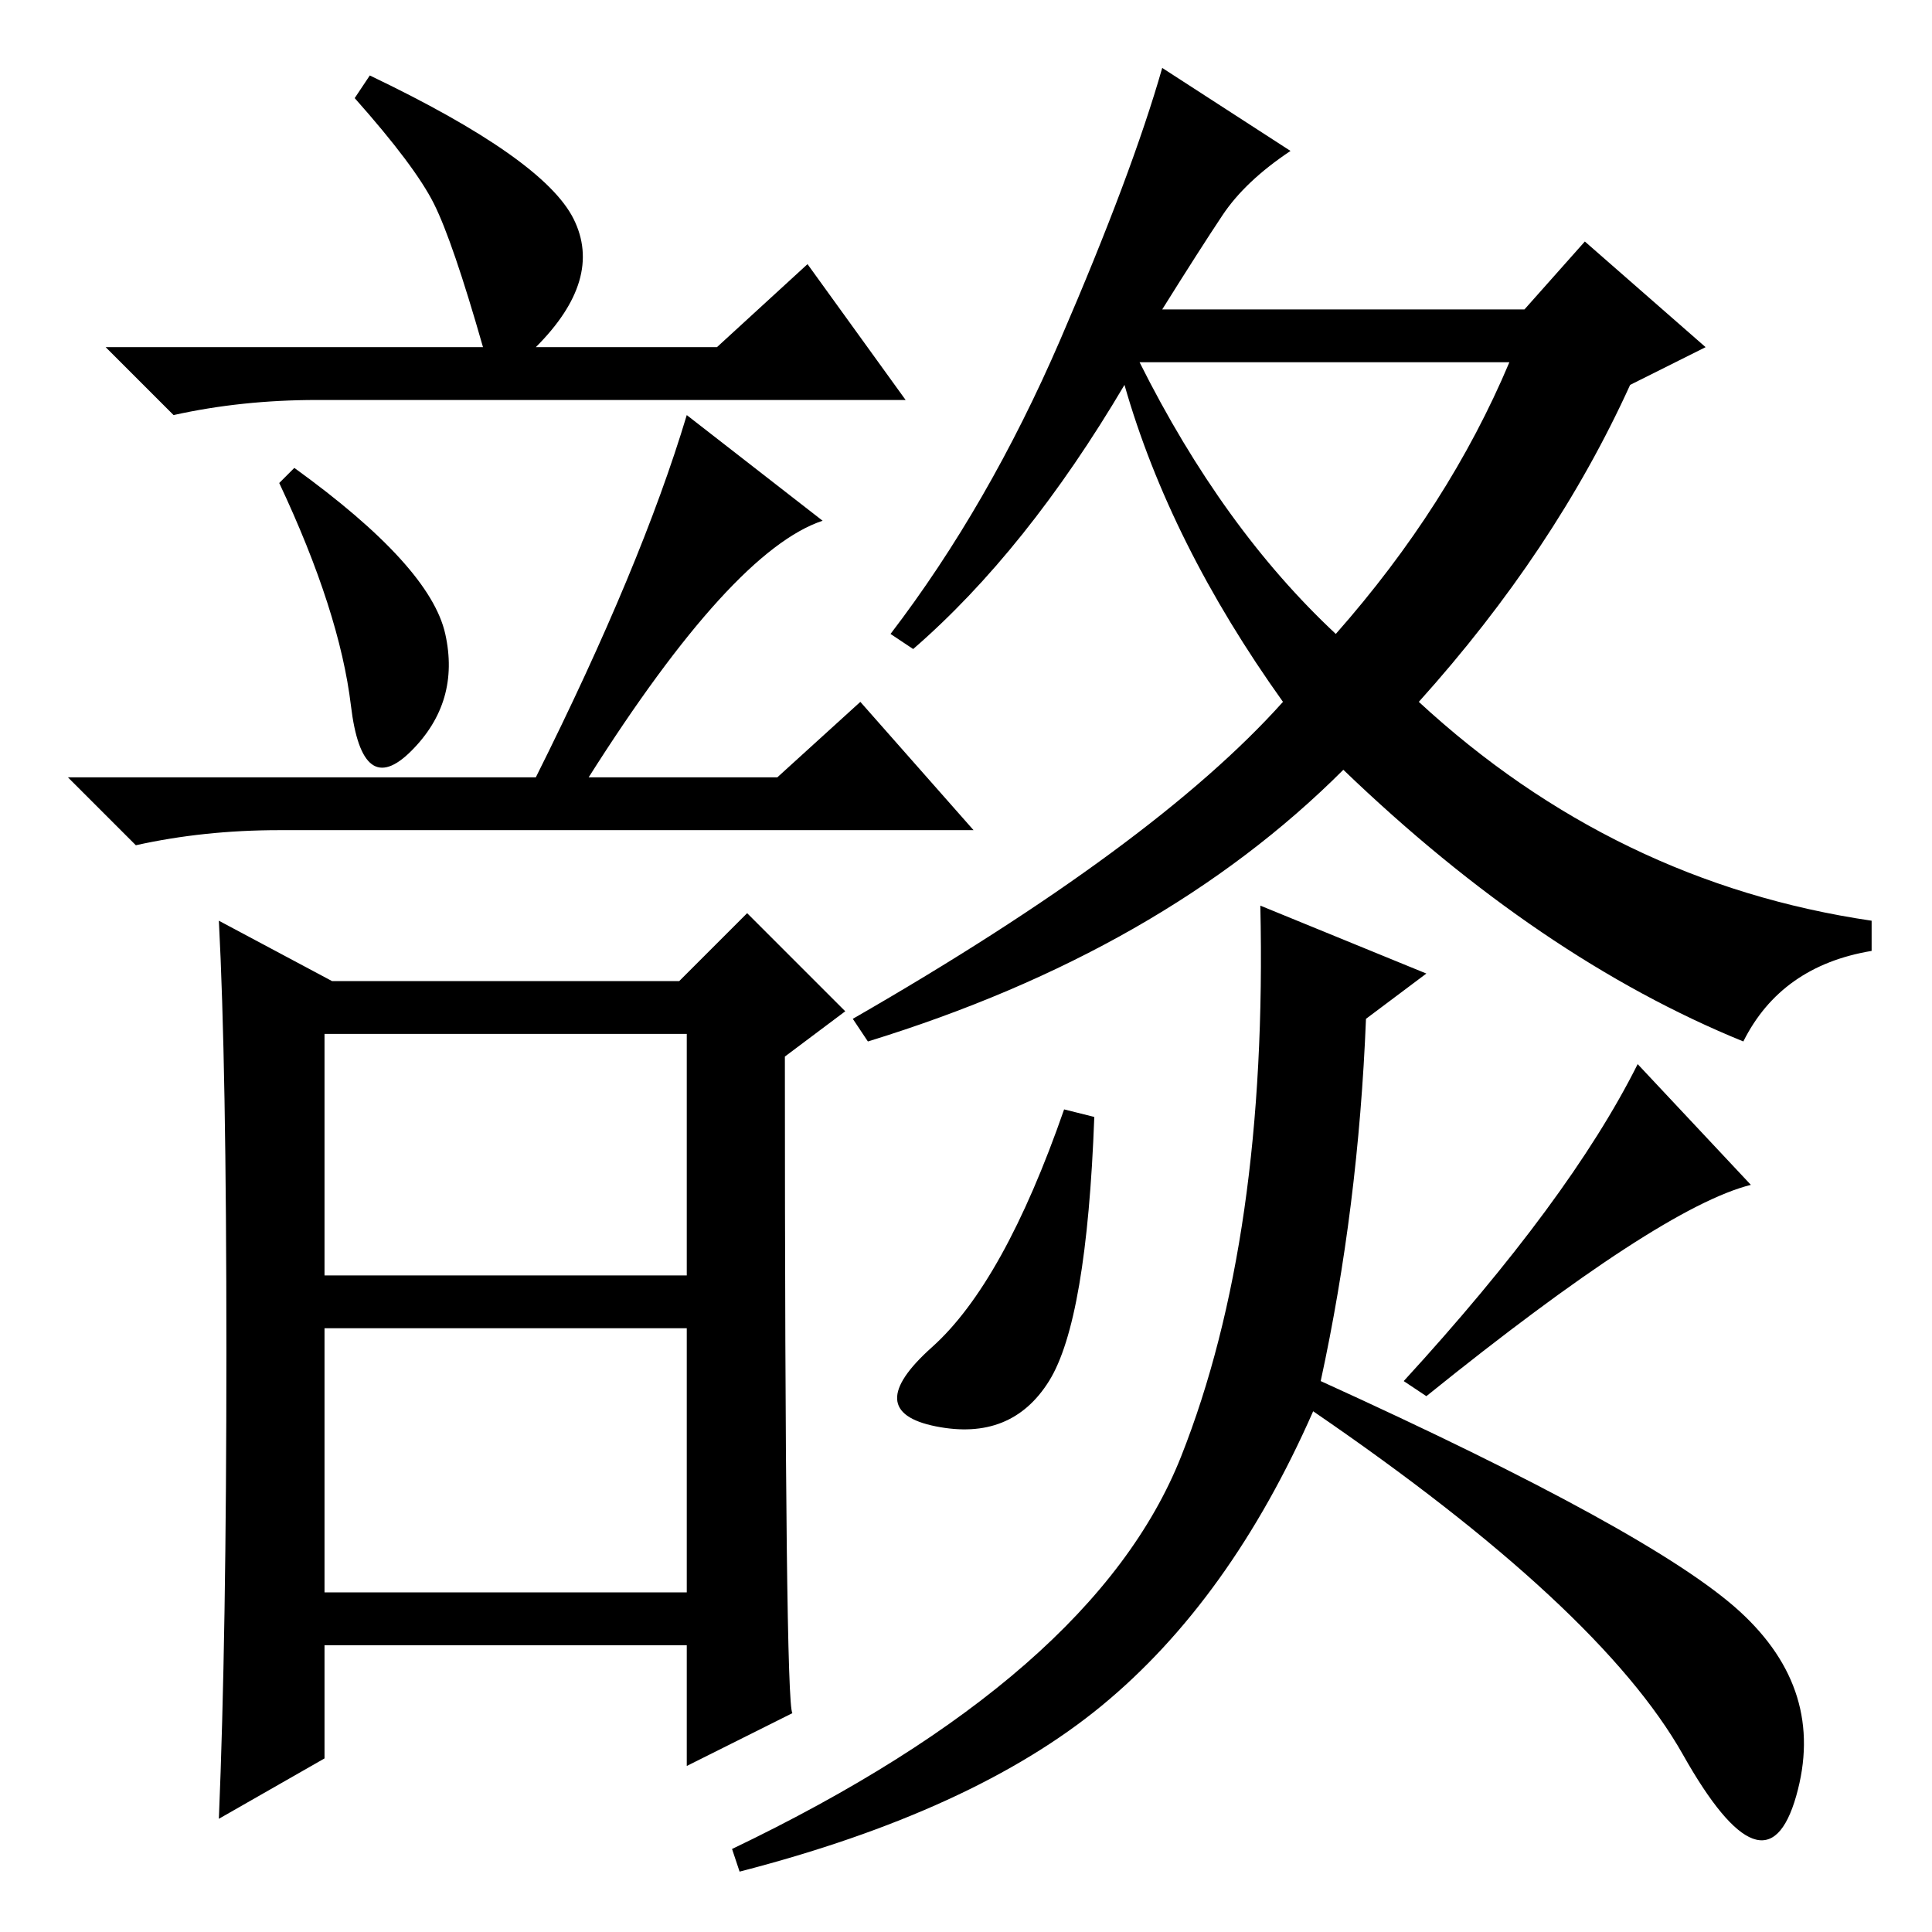 <?xml version="1.0" standalone="no"?>
<!DOCTYPE svg PUBLIC "-//W3C//DTD SVG 1.1//EN" "http://www.w3.org/Graphics/SVG/1.1/DTD/svg11.dtd" >
<svg xmlns="http://www.w3.org/2000/svg" xmlns:xlink="http://www.w3.org/1999/xlink" version="1.1" viewBox="0 -36 256 256">
  <g transform="matrix(1 0 0 -1 0 220)">
   <path fill="currentColor"
d="M59 172q2 -9 -4.5 -15.5t-8 6t-9.5 29.5l2 2q18 -13 20 -22zM109 187q-12 -4 -31 -34h25l11 10l15 -17h-92q-10 0 -19 -2l-9 9h62q14 28 20 48zM30 77q0 38 -1 57l15 -8h46l9 9l13 -13l-8 -6q0 -86 1 -87l-14 -7v16h-48v-15l-14 -8q1 24 1 62zM43 87h48v32h-48v-32z
M43 45h48v35h-48v-35zM64 210q-4 14 -6.5 19t-10.5 14l2 3q23 -11 27 -19t-5 -17h24l12 11l13 -18h-78q-10 0 -19 -2l-9 9h50zM171 236q-6 -4 -9 -8.5t-8 -12.5h48l8 9l16 -14l-10 -5q-10 -22 -28 -42q26 -24 60 -29v-4q-12 -2 -17 -12q-27 11 -53 36q-24 -24 -63 -36l-2 3
q40 23 57 42q-15 21 -21 42q-13 -22 -28 -35l-3 2q13 17 22.5 39t13.5 36zM151 208q11 -22 26 -36q15 17 23 36h-49zM139 73q-5 -8 -15 -6t-0.5 10.5t17.5 31.5l4 -1q-1 -27 -6 -35zM232 99q-12 -3 -43 -28l-3 2q22 24 31 42zM189 127l-8 -6q-1 -25 -6 -48
q44 -20 55.5 -30.5t7.5 -24.5t-15 5.5t-49 45.5q-11 -25 -28 -39t-48 -22l-1 3q48 23 59.5 52t10.5 73z" />
  </g>

</svg>
